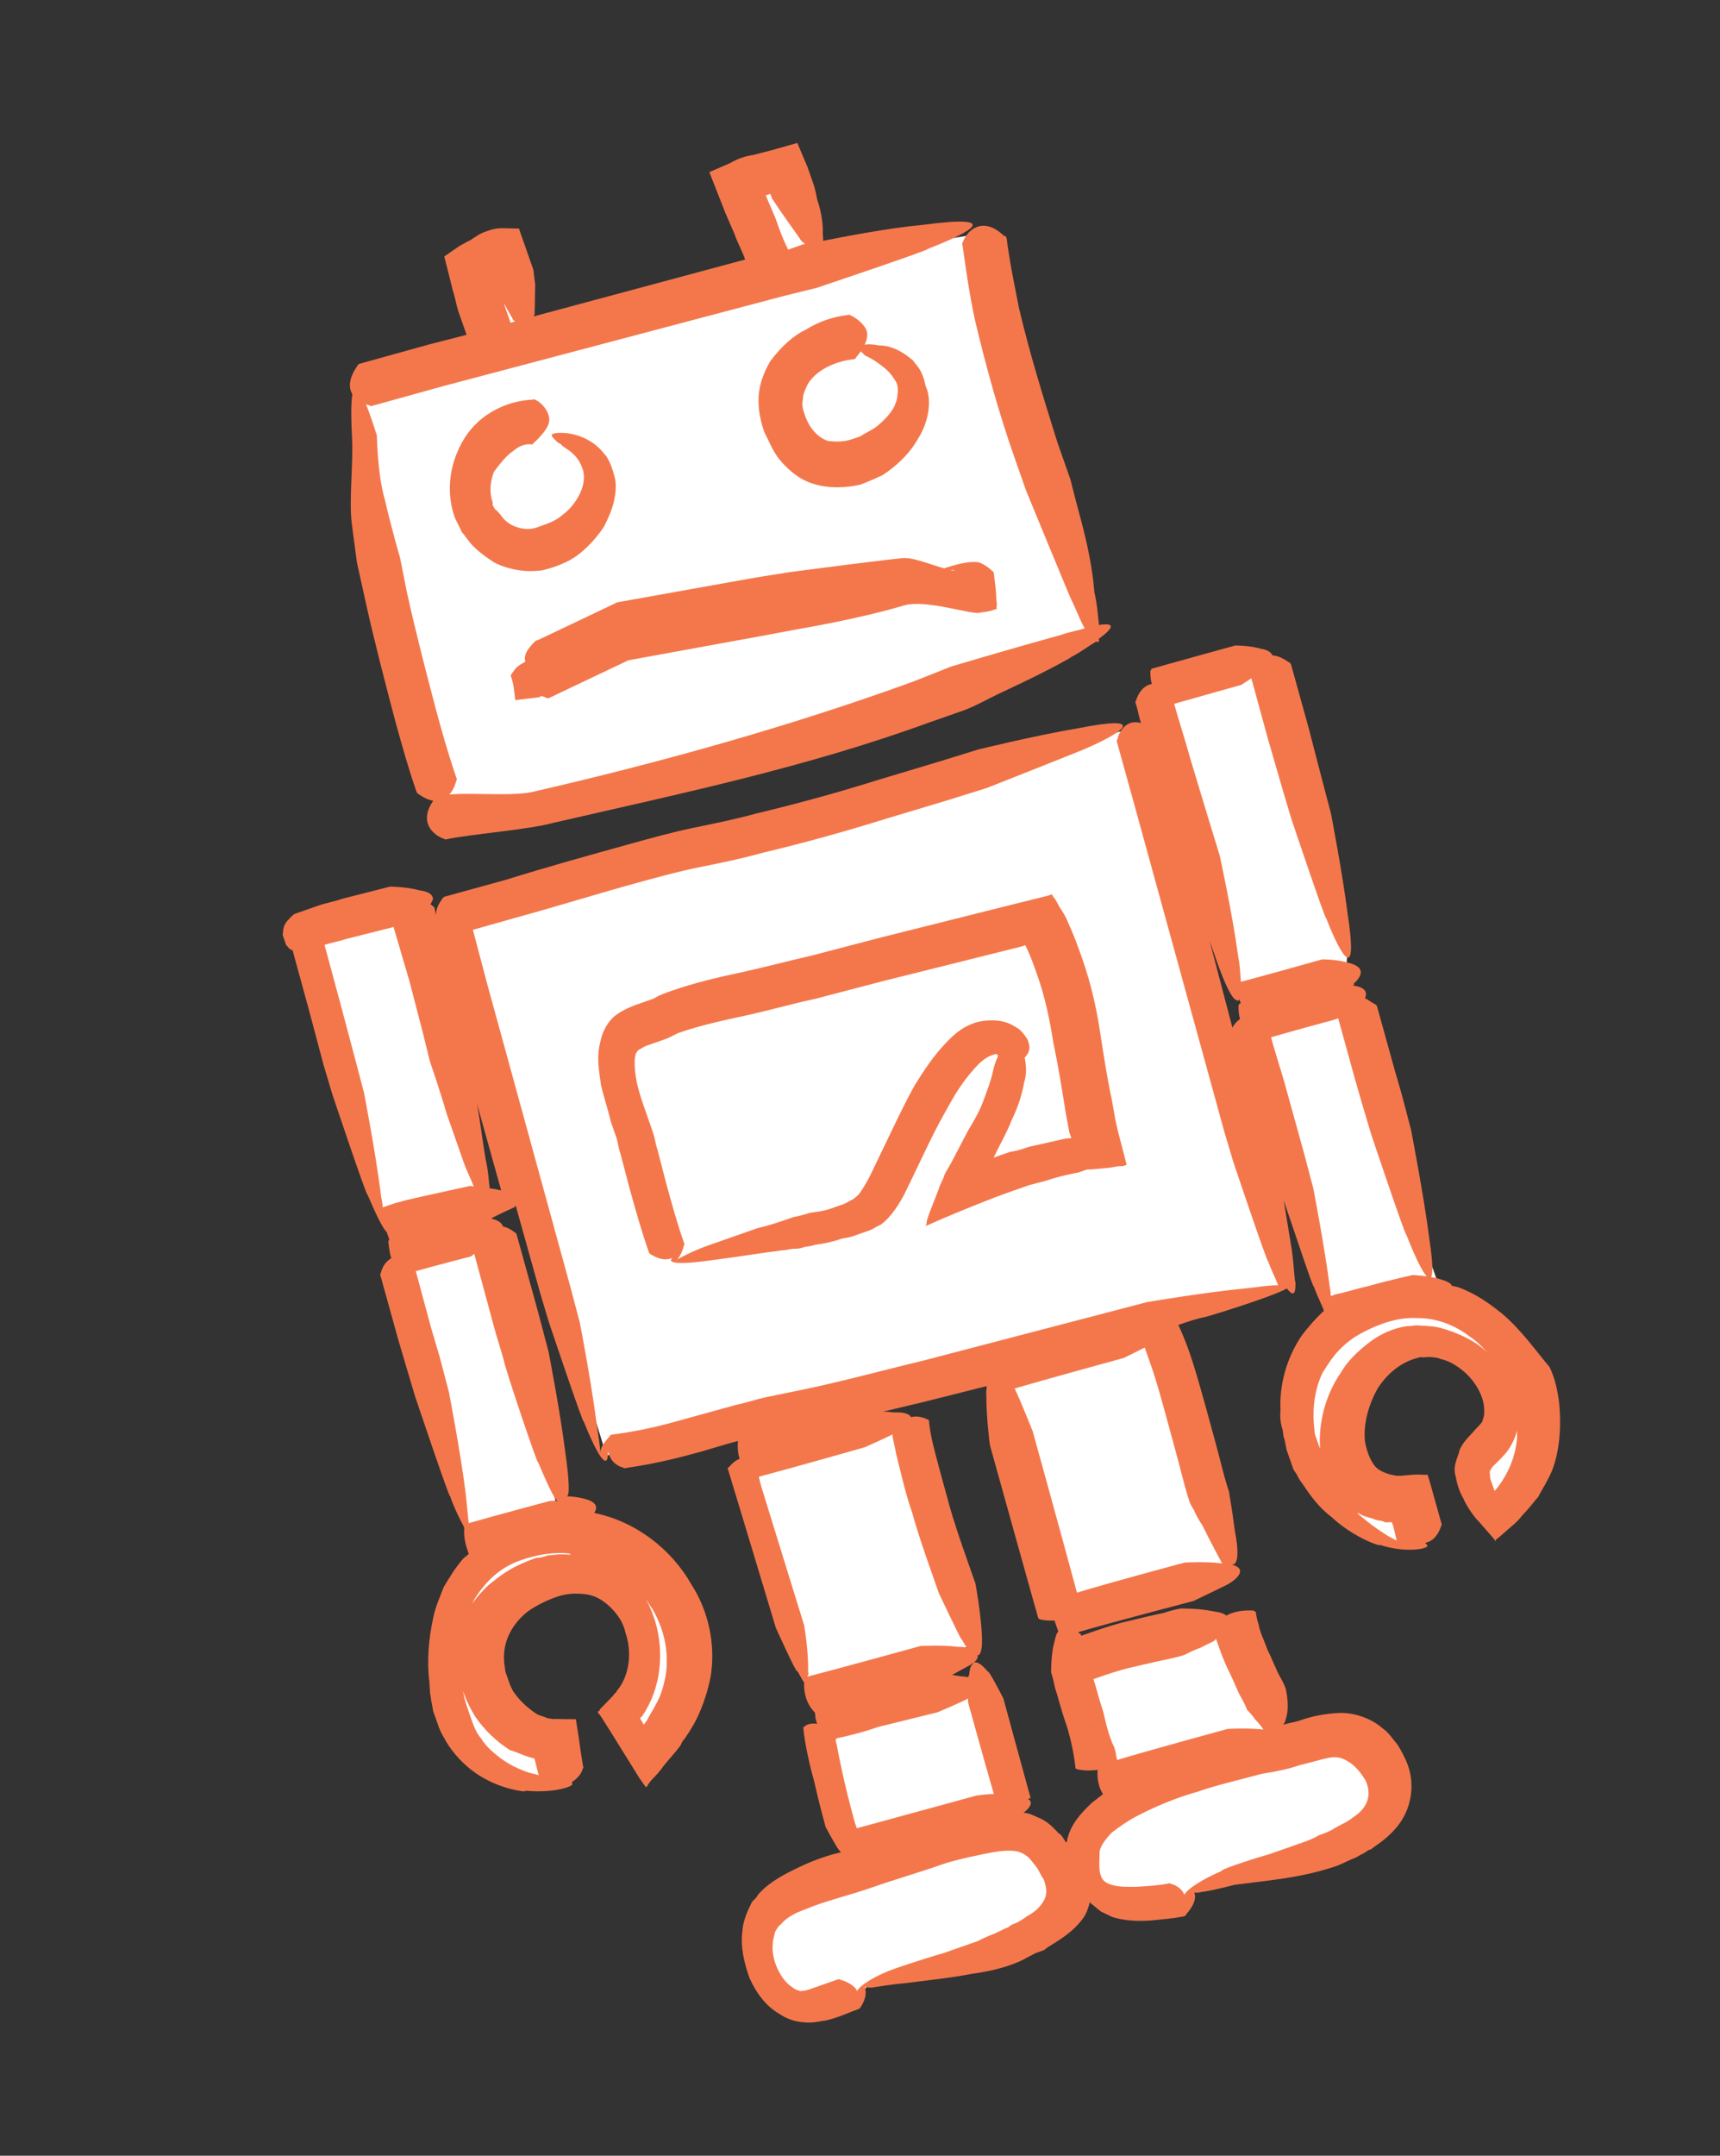 <svg width="95" height="119" viewBox="0 0 95 119" fill="none" xmlns="http://www.w3.org/2000/svg">
<rect x="0" y="0" width="95" height="119" fill="#333333" stroke="none"/>
<path d="M75.691 84.89L74.605 83.245L77.556 83.422L77.438 85.389L75.691 84.89Z" fill="white"/>
<path d="M25.534 96.393L25.169 92.619L28.163 95.366L30.453 96.689L30.255 98.355L27.825 97.716L25.534 96.393Z" fill="white"/>
<path d="M29.076 86.732L26.249 89.426L25.684 87.319L27.41 86.534L30.861 84.963L32.769 86.066L29.076 86.732Z" fill="white"/>
<path d="M37.37 89.995L35.44 87.609L35.886 91.683L34.645 94.275L34.586 95.259L36.032 95.839L37.413 92.565L37.37 89.995Z" fill="white"/>
<path d="M74.416 76.519L73.196 80.396L71.647 78.229L72.787 74.052L78.265 71.616L82.222 73.137L82.566 75.626L80.276 74.304L77.545 73.745L74.416 76.519Z" fill="white"/>
<path d="M83.298 83.174L84.716 77.632L82.41 79.863L81.83 81.309L81.851 82.594L83.298 83.174Z" fill="white"/>
<path d="M73.996 55.418L69.48 56.628L72.266 69.434L73.675 72.283L79.395 70.75L73.996 55.418Z" fill="white"/>
<path d="M55.941 101.235L42.635 105.768L42.216 107.816L42.62 109.322L44.528 110.424L47.098 110.38L48.141 109.456L49.044 109.214L55.447 107.821L58.575 105.046L57.93 102.638L55.941 101.235Z" fill="white"/>
<path d="M74.143 95.713L60.838 100.246L60.419 102.294L60.822 103.799L62.731 104.901L65.3 104.858L66.343 103.933L67.247 103.691L73.649 102.298L76.778 99.524L76.133 97.115L74.143 95.713Z" fill="white"/>
<path d="M26.429 68.164L21.913 69.374L25.301 82.018L26.027 84.728L30.683 82.835L26.429 68.164Z" fill="white"/>
<path d="M49.891 78.656L41.52 79.931L44.043 90.548L44.688 92.956L53.8 90.838L49.891 78.656Z" fill="white"/>
<path d="M53.763 93.107L45.715 95.586L47.329 101.607L48.474 102.268L55.618 100.031L53.763 93.107Z" fill="white"/>
<path d="M59.402 91.272L68.514 89.154L70.127 95.175L69.366 96.347L61.257 98.197L59.402 91.272Z" fill="white"/>
<path d="M63.557 73.058L55.671 76.139L58.193 86.757L58.839 89.165L67.951 87.046L63.557 73.058Z" fill="white"/>
<path d="M68.749 55.314L63.694 38.684L69.846 37.035L74.452 51.987L74.342 53.815L68.749 55.314Z" fill="white"/>
<path d="M21.057 67.493L16.301 51.982L22.454 50.333L26.5 65.435L25.531 66.294L21.057 67.493Z" fill="white"/>
<path d="M33.494 80.347L24.432 51.003L62.316 40.252L71.118 70.865L33.494 80.347Z" fill="white"/>
<path d="M41.26 10.289L43.064 14.511L45.572 13.839L43.142 9.785L41.26 10.289Z" fill="white"/>
<path d="M28.718 13.65L29.267 18.208L26.758 18.88L26.836 14.154L28.718 13.65Z" fill="white"/>
<path d="M19.735 22.779L20.653 21.189L47.622 13.963L54.062 12.909L60.57 34.692L54.635 37.627L34.733 43.632L24.362 45.066L19.735 22.779Z" fill="white"/>
<path d="M25.187 43.144C25.242 43.029 25.242 43.029 25.212 42.944C24.767 41.673 24.406 40.372 24.075 39.156C23.502 36.978 22.958 34.885 22.47 32.677L22.1 30.808C22.1 30.808 21.62 29.168 21.255 27.584C20.805 26.028 20.83 23.811 20.805 24.01C19.998 21.438 19.205 19.718 19.445 24.201C19.521 25.506 19.267 27.614 19.429 28.89C19.591 30.165 19.718 31.072 19.718 31.072L20.207 33.28C20.695 35.488 21.269 37.666 21.842 39.844C22.203 41.145 22.564 42.446 23.009 43.717C23.039 43.801 23.153 43.857 23.153 43.857C24.417 44.746 25.026 43.771 25.187 43.144Z" fill="#F4774C"/>
<path d="M50.954 12.415C49.11 12.585 46.703 13.048 45.458 13.295C45.483 13.096 45.423 12.926 45.449 12.727C45.44 12.159 45.317 11.536 45.139 11.028C45.045 10.489 44.926 10.15 44.926 10.15L44.807 9.811L44.599 9.218L44.039 7.892L42.654 8.283L41.607 8.554C41.154 8.618 40.73 8.767 40.336 9L39.179 9.501L40.066 11.759L40.567 12.916C40.745 13.424 40.978 13.818 41.157 14.327L29.503 17.46C29.474 17.375 29.558 17.346 29.529 17.261C29.55 16.778 29.541 16.21 29.562 15.727C29.498 15.273 29.464 14.905 29.464 14.905C29.286 14.396 29.108 13.888 28.929 13.379L28.662 12.617L27.895 12.6C27.412 12.579 27.157 12.668 26.903 12.757C26.649 12.847 26.48 12.906 26.255 13.08C26.17 13.11 26.03 13.254 25.861 13.313L25.382 13.576L24.539 14.157L25.023 16.081C25.142 16.42 25.206 16.873 25.325 17.212C25.444 17.551 25.592 17.975 25.741 18.399C25.741 18.399 25.741 18.399 25.77 18.483L23.762 18.997L19.859 20.08C19.774 20.11 19.719 20.224 19.719 20.224C18.775 21.602 19.75 22.212 20.377 22.372C20.492 22.427 20.492 22.427 20.576 22.398L24.479 21.315L43.289 16.339L45.128 15.884C45.128 15.884 51.599 13.711 51.23 13.745C53.827 12.74 55.319 11.836 50.954 12.415ZM28.203 17.821C28.173 17.736 28.113 17.567 28.084 17.482C27.995 17.228 27.905 16.974 27.816 16.719C28.079 17.198 28.313 17.592 28.313 17.592C28.342 17.677 28.342 17.677 28.457 17.732L28.203 17.821ZM43.534 13.779C43.241 13.215 43.033 12.622 42.825 12.029L42.295 10.787L42.549 10.698L42.638 10.953C42.638 10.953 43.045 11.571 43.423 12.105C43.8 12.639 44.178 13.172 44.178 13.172C44.207 13.257 44.352 13.397 44.466 13.452L43.534 13.779Z" fill="#F4774C"/>
<path d="M59.672 28.581C59.341 27.365 59.129 26.488 59.129 26.488L58.386 24.369C57.609 21.882 56.862 19.48 56.284 17.018C56.038 15.772 55.762 14.441 55.6 13.166C55.57 13.081 55.541 12.996 55.456 13.026C54.303 11.908 53.434 12.688 53.189 13.345C53.134 13.459 53.134 13.459 53.163 13.544C53.355 14.904 53.546 16.265 53.852 17.68C54.459 20.227 55.151 22.744 56.013 25.201L56.666 27.066C56.666 27.066 57.316 28.646 57.935 30.142C58.555 31.638 59.174 33.133 59.145 33.049C59.467 33.697 59.675 34.29 59.908 34.684C59.569 34.803 59.116 34.867 58.607 35.045C56.09 35.737 52.556 36.786 52.556 36.786L50.467 37.613C43.717 40.074 36.426 42.108 29.379 43.722C28.049 43.998 25.48 43.667 24.15 43.943C24.065 43.973 24.01 44.087 24.01 44.087C23.036 45.381 23.956 46.105 24.498 46.295C24.613 46.35 24.613 46.35 24.698 46.321C26.028 46.044 29.21 45.796 30.511 45.435C37.642 43.792 44.435 42.392 51.354 39.871L53.219 39.218C53.219 39.218 53.642 39.069 54.206 38.777C54.769 38.484 55.502 38.132 56.32 37.75C57.871 37.016 59.307 36.227 59.138 36.286C59.701 35.994 60.15 35.646 60.544 35.413C60.659 35.468 60.743 35.438 60.684 35.269C61.442 34.717 61.692 34.344 60.701 34.501C60.637 34.048 60.628 33.48 60.445 32.688C60.339 31.298 60.003 29.798 59.672 28.581Z" fill="#F4774C"/>
<path d="M28.314 24.92C28.678 24.602 29.017 24.483 29.416 24.533C29.416 24.533 29.471 24.419 29.555 24.389C29.975 23.957 30.394 23.524 30.33 23.071C30.296 22.702 29.949 22.253 29.605 22.088C29.491 22.033 29.491 22.033 29.406 22.063C28.469 22.105 27.537 22.432 26.779 22.984C26.02 23.535 25.521 24.281 25.22 25.052C24.81 26.053 24.688 27.333 25.103 28.519C25.192 28.774 25.396 29.083 25.485 29.337C25.659 29.562 25.833 29.786 26.007 30.011C26.325 30.375 26.842 30.765 27.33 31.07C28.131 31.455 29.042 31.611 29.949 31.483C29.949 31.483 30.572 31.36 31.305 31.008C32.038 30.656 32.822 29.905 33.376 29.045C33.596 28.587 33.817 28.129 33.922 27.616C34.028 27.104 34.049 26.62 33.93 26.281C33.747 25.489 33.4 25.04 33.429 25.125C32.878 24.366 32.107 24.066 31.594 23.96C31.081 23.855 30.712 23.889 30.543 23.948C30.373 24.007 30.517 24.147 30.806 24.427C30.92 24.482 31.035 24.537 31.064 24.622C31.179 24.677 31.323 24.816 31.437 24.872C31.696 25.066 31.984 25.346 32.133 25.77C32.544 26.672 31.825 27.876 31.066 28.427C30.702 28.745 30.278 28.894 30.024 28.983C29.77 29.072 29.6 29.132 29.6 29.132C29.177 29.28 28.664 29.174 28.32 29.009C28.091 28.899 27.833 28.704 27.629 28.395C27.485 28.255 27.455 28.171 27.341 28.116C27.311 28.031 27.167 27.891 27.222 27.777C27.044 27.268 27.035 26.7 27.28 26.043C27.67 25.526 28.005 25.123 28.314 24.92Z" fill="#F4774C"/>
<path d="M50.622 20.145C50.478 20.005 50.448 19.92 50.448 19.92C49.757 19.306 49.1 19.061 48.532 19.069C48.019 18.964 47.65 18.998 47.511 19.142C47.341 19.201 47.485 19.341 47.774 19.621C48.002 19.731 48.231 19.841 48.49 20.036C48.749 20.23 49.122 20.48 49.355 20.874C49.529 21.099 49.588 21.268 49.593 21.552C49.567 21.751 49.572 22.035 49.462 22.264C49.326 22.692 48.907 23.125 48.543 23.443C48.178 23.761 47.755 23.91 47.53 24.083C47.276 24.172 47.106 24.232 47.106 24.232C46.598 24.41 46.115 24.389 45.716 24.338C45.174 24.148 44.712 23.644 44.474 22.966C44.355 22.627 44.266 22.373 44.346 22.059C44.342 21.775 44.452 21.546 44.617 21.203C45.032 20.487 46.074 19.931 47.18 19.829C47.265 19.799 47.32 19.684 47.32 19.684C47.795 19.137 47.985 18.595 47.866 18.256C47.747 17.917 47.345 17.582 47.001 17.417C46.887 17.362 46.887 17.362 46.802 17.392C45.98 17.49 45.217 17.757 44.514 18.194C43.781 18.546 43.137 19.152 42.553 19.928C42.193 20.53 41.947 21.187 41.901 21.87C41.855 22.552 42.008 23.26 42.215 23.853C42.508 24.416 42.716 25.01 43.178 25.514C43.641 26.018 44.187 26.492 44.929 26.708C45.785 26.979 46.722 26.936 47.514 26.753C47.514 26.753 48.023 26.575 48.756 26.223C49.374 25.816 50.188 25.15 50.713 24.205C51.268 23.344 51.504 22.119 51.123 21.302C50.969 20.594 50.796 20.369 50.622 20.145Z" fill="#F4774C"/>
<path d="M55.04 33.632L54.951 33.643C54.692 33.748 54.425 33.78 54.157 33.812C53.818 34 51.146 33.055 49.924 33.423C47.48 34.159 44.087 34.728 44.087 34.728L41.875 35.142L34.706 36.449L30.299 38.544C30.21 38.555 30.112 38.493 30.112 38.493C29.632 38.258 29.832 38.778 29.797 38.488C26.677 38.865 29.441 38.531 28.46 38.65C28.451 38.577 28.451 38.577 28.442 38.505C28.425 38.36 28.407 38.215 28.381 37.998C28.337 37.636 28.204 37.285 28.204 37.285C28.204 37.285 28.509 36.808 28.598 36.797C28.678 36.714 28.848 36.62 29.017 36.526C28.876 36.103 29.278 35.687 29.519 35.438C29.599 35.355 29.599 35.355 29.689 35.344L34.096 33.249L41.71 31.888L43.574 31.589C43.574 31.589 50.341 30.698 49.993 30.814C50.528 30.749 52.344 31.535 52.701 31.492C52.773 31.337 51.338 31.758 51.338 31.758C51.579 31.508 53.612 30.795 54.19 31.092C54.573 31.266 54.885 31.595 54.885 31.595C54.885 31.595 54.946 32.102 54.998 32.536C55.024 32.753 55.04 33.632 55.077 33.187C55.032 33.56 55.04 33.632 55.04 33.632ZM52.622 32.083C52.363 32.187 50.57 31.845 50.222 31.961C47.069 32.154 43.675 32.777 43.675 32.777L35.437 34.929L32.664 36.051L30.272 36.514C30.985 36.428 42.093 31.438 49.755 31.704C50.974 31.746 52.493 31.964 52.769 32.004C52.752 31.86 52.622 32.562 52.604 32.417C52.578 32.2 52.639 32.227 52.622 32.083Z" fill="#F4774C"/>
<path d="M54.836 59.168C54.741 59.625 54.522 60.211 54.303 60.797C54.085 61.383 53.764 61.92 53.443 62.456L52.631 64.014C52.484 64.32 52.31 64.551 52.163 64.857C52.091 65.137 51.917 65.367 51.846 65.647L51.309 67.023L51.189 67.405L51.166 67.583L51.117 67.685L52.073 67.265C53.331 66.739 54.59 66.213 55.874 65.762L56.404 65.577L56.857 65.418L57.79 65.175C58.395 64.964 59.026 64.827 59.582 64.717L59.808 64.638L60.035 64.558L60.288 64.554L61.275 64.463L61.755 64.38L62.008 64.376L62.159 64.323L62.234 64.296C62.234 64.296 62.234 64.296 62.208 64.221L61.966 63.288L61.723 62.354L61.587 61.723L61.42 60.763C61.147 59.501 60.95 58.212 60.753 56.923C60.556 55.635 60.257 54.297 59.78 52.937C59.541 52.256 59.329 51.652 58.989 50.923C58.883 50.62 58.701 50.344 58.52 50.069L58.285 49.642L58.13 49.441L58.104 49.366C58.104 49.366 58.104 49.366 58.028 49.392L57.877 49.445L56.237 49.851L48.592 51.767L44.783 52.763C43.445 53.062 42.285 53.384 41.023 53.657C39.761 53.929 38.423 54.229 37.062 54.706C36.76 54.811 36.382 54.944 36.106 55.125C35.88 55.205 35.577 55.311 35.275 55.417C34.973 55.523 34.519 55.682 34.043 56.018C33.567 56.355 33.273 56.967 33.178 57.425C32.914 58.366 33.104 59.148 33.191 59.882C33.354 60.588 33.592 61.268 33.729 61.899L34.047 62.806C34.126 63.033 34.157 63.362 34.263 63.664L34.774 65.607C35.096 66.767 35.444 68.002 35.841 69.136C35.868 69.212 35.97 69.261 35.97 69.261C36.507 69.582 36.836 69.551 37.138 69.445C36.813 69.729 37.448 69.846 39.545 69.535C40.683 69.391 42.047 69.167 43.185 69.023C43.438 69.019 43.74 68.913 43.918 68.936C44.171 68.931 44.322 68.879 44.473 68.826C44.802 68.795 45.029 68.716 45.029 68.716C45.433 68.659 45.913 68.575 46.367 68.416C46.593 68.337 46.847 68.333 47.073 68.254C47.376 68.148 47.678 68.042 48.056 67.909C48.207 67.856 48.407 67.701 48.558 67.648C48.709 67.595 48.959 67.338 49.084 67.209C49.631 66.593 49.926 65.981 50.171 65.47L50.466 64.858C50.564 64.654 50.613 64.552 50.76 64.246L51.349 63.021C51.742 62.204 52.161 61.463 52.58 60.722C52.999 59.981 53.52 59.289 54.019 58.775C54.268 58.518 54.544 58.336 54.771 58.257C54.846 58.23 54.922 58.204 54.922 58.204C54.922 58.204 54.922 58.204 54.998 58.177L55.1 58.226C55.1 58.226 55.1 58.227 55.126 58.302C54.93 58.71 54.907 58.888 54.836 59.168ZM56.758 57.39C56.577 57.114 56.395 56.839 56.089 56.691C55.756 56.469 55.375 56.348 54.944 56.329C54.513 56.31 54.108 56.367 53.806 56.473C53.126 56.712 52.676 57.124 52.303 57.51C51.555 58.281 51.06 59.049 50.516 59.918C50.048 60.761 49.655 61.578 49.263 62.394L48.673 63.619C48.624 63.721 48.477 64.028 48.379 64.232L48.084 64.844C47.888 65.252 47.616 65.687 47.443 65.918C47.318 66.046 47.318 66.046 47.118 66.201C46.967 66.254 46.766 66.409 46.615 66.462C46.539 66.489 46.388 66.542 46.313 66.568L46.237 66.595L46.086 66.648L45.859 66.727C45.481 66.86 45.153 66.89 44.748 66.947C44.748 66.947 44.37 67.079 43.815 67.189C43.21 67.401 42.53 67.64 41.823 67.803C40.463 68.28 39.027 68.783 39.178 68.73C38.422 68.995 37.844 69.282 37.417 69.517C37.591 69.286 37.689 69.082 37.761 68.802C37.81 68.7 37.81 68.7 37.784 68.625C37.413 67.567 37.091 66.407 36.795 65.322L36.311 63.455C36.205 63.153 36.175 62.824 36.042 62.446L35.698 61.464C35.486 60.859 35.274 60.255 35.164 59.699C35.054 59.144 35.02 58.562 35.091 58.282C35.114 58.104 35.189 58.078 35.239 57.976C35.314 57.949 35.514 57.794 35.741 57.715C36.043 57.609 36.346 57.503 36.724 57.37C37.026 57.264 37.302 57.083 37.528 57.003C38.662 56.606 39.924 56.333 41.186 56.06C42.449 55.788 43.835 55.386 45.022 55.14L48.831 54.144L56.401 52.254L56.627 52.175C56.888 52.677 57.1 53.282 57.312 53.886C57.71 55.02 57.982 56.282 58.18 57.571C58.452 58.833 58.65 60.122 58.873 61.486L59.066 62.522L59.172 62.824L58.844 62.854C58.137 63.017 57.506 63.154 56.799 63.316C56.497 63.422 56.195 63.529 55.79 63.585L54.883 63.903L54.981 63.699C55.276 63.087 55.597 62.55 55.865 61.862C56.159 61.249 56.427 60.562 56.567 59.749C56.688 59.367 56.706 58.936 56.596 58.381C56.97 57.995 56.864 57.693 56.758 57.39Z" fill="#F4774C"/>
<path d="M82.927 72.487C82.337 72.015 81.774 71.618 81.161 71.324C80.855 71.177 80.549 71.029 80.194 70.984C80.141 70.833 79.937 70.735 79.555 70.614C78.893 70.422 78.032 70.385 78.032 70.385C78.032 70.385 76.769 70.657 75.534 71.006C74.903 71.142 74.298 71.354 73.818 71.437C73.742 71.464 73.591 71.517 73.516 71.543C73.463 71.392 73.512 71.29 73.459 71.139C73.17 68.864 72.538 65.606 72.538 65.606L72.026 63.664L71.061 60.183C70.792 59.175 70.448 58.192 70.205 57.259C71.592 56.857 73.686 56.293 73.686 56.293C73.686 56.293 73.761 56.267 73.912 56.214L74.852 59.618L75.253 61.005L75.734 62.619C75.734 62.619 77.671 68.389 77.668 68.136C78.538 70.377 79.524 72.159 78.933 68.293C78.644 66.018 77.933 62.357 77.933 62.357L77.422 60.415L77.021 59.028L76.055 55.547C76.029 55.472 75.927 55.423 75.927 55.423C75.722 55.325 75.594 55.2 75.39 55.102C75.537 54.795 75.431 54.493 74.72 54.403C74.796 54.376 74.796 54.376 74.769 54.301C75.219 53.889 75.464 53.378 74.448 53.141C73.786 52.948 73.026 52.96 73.026 52.96C73.026 52.96 69.319 54.005 68.537 54.194C68.507 53.865 68.499 53.359 68.389 52.803C68.074 50.453 67.366 47.222 67.366 47.222L66.779 45.306L65.711 41.776C65.442 40.767 65.125 39.861 64.856 38.852C66.167 38.477 68.563 37.806 68.563 37.806C68.563 37.806 68.839 37.625 69.115 37.444L70.027 40.773L70.83 43.546L71.31 45.16C71.31 45.16 73.248 50.93 73.245 50.677C74.115 52.918 75.023 54.297 74.431 50.431C74.143 48.156 73.51 44.898 73.51 44.898L72.999 42.956L72.272 40.156L71.306 36.675C71.28 36.599 71.178 36.55 71.178 36.55C70.845 36.328 70.539 36.18 70.285 36.184C70.233 36.033 70.002 35.859 69.647 35.814C68.985 35.622 68.225 35.633 68.225 35.633C68.225 35.633 63.66 36.894 63.585 36.921C63.585 36.921 63.611 36.996 63.536 37.023C63.54 37.276 63.544 37.529 63.623 37.756C63.143 37.84 62.871 38.274 62.751 38.656C62.701 38.758 62.701 38.758 62.728 38.834C62.86 39.212 62.891 39.54 63.023 39.918C62.26 39.677 61.814 40.342 61.72 40.8C61.671 40.902 61.671 40.902 61.697 40.977L62.663 44.458L67.627 62.491L68.107 64.104C68.107 64.104 70.045 69.874 70.041 69.621C70.227 70.15 70.461 70.577 70.594 70.955C70.163 70.936 69.683 71.02 68.95 71.107C66.648 71.32 63.364 71.877 63.364 71.877L51.003 75.107C48.732 75.649 46.412 76.293 44.114 76.758L42.372 77.115C41.741 77.251 41.212 77.436 40.581 77.573C39.421 77.895 38.261 78.216 37.176 78.512C36.016 78.834 34.905 79.053 33.767 79.198C33.692 79.224 33.643 79.326 33.643 79.326C33.269 79.712 33.121 80.018 33.152 80.347C33.17 79.916 33.061 79.361 32.947 78.552C32.658 76.277 32.026 73.019 32.026 73.019L31.514 71.077L26.899 54.279L26.119 51.328L28.59 50.631C30.835 50.014 33.053 49.321 35.298 48.704C36.382 48.409 37.542 48.087 38.654 47.867C39.764 47.648 40.951 47.401 42.111 47.079C44.383 46.538 46.703 45.894 48.921 45.201L52.299 44.187L54.517 43.494C54.517 43.494 60.182 41.254 59.879 41.36C62.094 40.414 63.446 39.431 59.558 40.2C57.233 40.59 54.029 41.374 54.029 41.374L51.962 42.014L48.584 43.028C46.29 43.748 44.045 44.365 41.774 44.906C40.614 45.228 39.503 45.448 38.316 45.694C37.129 45.941 35.969 46.262 34.809 46.584C32.489 47.228 30.169 47.871 27.95 48.564L24.546 49.503C24.47 49.53 24.421 49.632 24.421 49.632C24.073 50.093 24.028 50.448 24.134 50.751L23.998 50.12C23.971 50.044 23.869 49.995 23.869 49.995C23.869 49.995 23.843 49.919 23.767 49.946C23.816 49.844 23.865 49.742 23.915 49.64C23.911 49.386 23.68 49.213 23.147 49.145C22.485 48.953 21.548 48.942 21.548 48.942C20.69 49.157 19.757 49.4 18.899 49.616C18.446 49.775 18.041 49.832 17.588 49.991C17.361 50.07 17.134 50.15 16.908 50.229C16.756 50.282 16.681 50.309 16.53 50.361C16.454 50.388 16.379 50.414 16.303 50.441C16.227 50.468 16.227 50.467 16.103 50.596C16.027 50.623 15.978 50.725 15.978 50.725C15.778 50.88 15.631 51.186 15.635 51.439L15.612 51.617L15.665 51.768C15.691 51.843 15.718 51.919 15.745 51.995C15.771 52.07 15.771 52.07 15.797 52.146C15.824 52.221 15.926 52.27 15.953 52.346C16.055 52.395 16.081 52.471 16.157 52.444L17.069 55.773L17.876 58.8L18.357 60.414C18.357 60.414 20.294 66.184 20.291 65.931C20.737 66.963 21.104 67.767 21.361 68.017C21.414 68.168 21.441 68.243 21.494 68.395C21.494 68.395 21.52 68.47 21.445 68.497C21.475 68.825 21.532 69.23 21.611 69.457C21.26 69.665 21.113 69.971 21.041 70.251C20.992 70.353 20.992 70.353 21.018 70.428L21.984 73.909L22.438 75.447L22.919 77.06C22.919 77.06 24.857 82.83 24.853 82.577C25.092 83.257 25.379 83.835 25.614 84.262L25.64 84.338C25.599 84.947 25.758 85.4 25.89 85.778C25.766 85.906 25.69 85.933 25.566 86.061C25.142 86.549 24.821 87.086 24.5 87.623C24.282 88.209 24.036 88.719 23.919 89.354C23.659 90.549 23.576 91.766 23.721 92.903L23.755 93.485C23.808 93.636 23.785 93.814 23.838 93.965L23.922 94.445L24.081 94.899C24.081 94.899 24.107 94.974 24.187 95.201C24.24 95.352 24.346 95.654 24.527 95.93C24.815 96.508 25.409 97.234 26.1 97.755C26.792 98.276 27.582 98.593 28.142 98.737C28.701 98.88 29.057 98.925 29.03 98.849C30.349 98.981 31.358 98.712 31.558 98.557C31.634 98.531 31.608 98.455 31.581 98.379C31.857 98.198 32.106 97.941 32.178 97.661C32.227 97.559 32.227 97.559 32.2 97.484L32.06 96.599L32.003 96.195L31.946 95.79L31.806 94.906L30.869 94.895C30.691 94.873 30.54 94.926 30.438 94.876L30.26 94.854C30.056 94.756 29.878 94.733 29.674 94.635C29.239 94.363 28.752 93.94 28.415 93.464C28.26 93.264 28.154 92.962 28.075 92.735L27.916 92.281L27.859 91.877C27.715 90.739 28.205 89.719 29.131 88.97C29.607 88.633 30.185 88.346 30.714 88.16C31.319 87.948 31.825 87.941 32.358 88.008C32.891 88.076 33.326 88.348 33.712 88.722C34.097 89.096 34.434 89.572 34.544 90.127C34.915 91.186 34.783 92.505 34.062 93.352L34.012 93.454L33.937 93.48L33.888 93.582L33.514 93.968L33.14 94.354L33.091 94.456L33.015 94.482L33.042 94.558L33.197 94.758C33.378 95.034 33.586 95.385 33.768 95.661L34.157 96.288C34.547 96.915 34.937 97.543 35.326 98.17L35.663 98.646L35.739 98.619L35.788 98.517L35.961 98.287C36.211 98.029 36.46 97.772 36.683 97.44L37.404 96.593C37.453 96.491 37.529 96.464 37.578 96.362L37.676 96.158L37.85 95.927C38.073 95.595 38.295 95.262 38.492 94.854C38.835 94.139 39.126 93.273 39.265 92.461C39.518 90.76 39.135 88.942 38.201 87.487C37.081 85.504 35.108 83.989 32.821 83.518C33.044 83.185 32.938 82.883 32.2 82.717C31.921 82.645 31.566 82.6 31.312 82.604C31.463 82.551 31.452 81.791 31.224 80.174C30.936 77.899 30.303 74.641 30.303 74.641L29.792 72.699L29.496 71.614L28.531 68.134C28.504 68.058 28.402 68.009 28.402 68.009C28.172 67.836 27.968 67.737 27.79 67.715C27.737 67.564 27.582 67.364 27.125 67.269C27.476 67.061 28.356 66.668 28.356 66.668C28.432 66.641 28.432 66.641 28.481 66.539L29.821 71.331L30.302 72.944C30.302 72.944 32.24 78.715 32.236 78.461C32.921 80.173 33.598 81.379 33.579 80.112C33.605 80.188 33.632 80.263 33.658 80.339C33.791 80.717 34.123 80.94 34.403 81.011C34.505 81.061 34.505 81.061 34.581 81.034C35.794 80.863 37.056 80.591 38.216 80.269C39.074 80.053 39.905 79.761 40.763 79.546C40.718 79.901 40.775 80.305 40.854 80.532C40.552 80.638 40.378 80.869 40.254 80.997C40.178 81.024 40.178 81.024 40.205 81.099C40.258 81.251 42.847 89.847 42.847 89.847C42.847 89.847 44.001 92.413 44.024 92.235C44.179 92.436 44.285 92.738 44.413 92.863C44.376 93.724 44.739 94.276 44.996 94.525L45.023 94.601C45.026 94.854 45.08 95.005 45.133 95.156C44.777 95.111 44.55 95.191 44.426 95.319C44.35 95.346 44.35 95.346 44.377 95.421C44.381 95.675 44.578 96.963 44.953 98.275C45.252 99.612 45.6 100.848 45.6 100.848C45.6 100.848 46.357 102.28 46.406 102.178C46.406 102.178 46.406 102.178 46.432 102.254C45.726 102.416 44.97 102.681 44.241 103.022C43.587 103.336 42.858 103.676 42.208 104.244C42.083 104.372 41.883 104.527 41.785 104.731L41.536 104.989L41.388 105.295C41.192 105.703 41.022 106.187 41.004 106.618C40.891 107.506 41.106 108.364 41.398 109.195C41.765 110 42.283 110.752 43.126 111.22C43.459 111.443 43.943 111.613 44.373 111.631C44.906 111.699 45.284 111.567 45.613 111.536C46.32 111.373 46.898 111.086 47.427 110.9C47.502 110.874 47.552 110.772 47.552 110.772C47.824 110.337 47.869 109.982 47.763 109.68C47.865 109.729 47.94 109.702 48.118 109.725C48.522 109.668 49.078 109.558 50.064 109.467C51.202 109.323 52.593 109.174 53.704 108.955C54.841 108.81 55.672 108.519 55.672 108.519C56.05 108.387 56.353 108.281 56.704 108.073L57.207 107.812L57.509 107.706L57.66 107.653L57.86 107.498C58.487 107.108 59.266 106.665 59.836 105.871C60.01 105.641 60.131 105.259 60.202 104.979L60.229 105.055C60.459 105.229 60.588 105.353 60.819 105.527C61.023 105.625 61.227 105.723 61.431 105.821C62.195 106.063 62.954 106.051 63.536 106.017C64.194 105.956 64.852 105.895 65.407 105.785C65.483 105.759 65.532 105.657 65.532 105.657C65.955 105.169 66.076 104.787 65.969 104.485C66.045 104.458 66.147 104.508 66.298 104.455C66.703 104.398 67.258 104.288 68.192 104.045C69.329 103.901 70.72 103.753 71.831 103.533C72.942 103.314 73.773 103.022 73.773 103.022C74.151 102.89 74.503 102.682 74.805 102.576C74.956 102.523 75.156 102.368 75.307 102.315L75.583 102.133C75.659 102.107 75.659 102.107 75.734 102.08L75.935 101.925C76.486 101.562 77.212 100.968 77.604 100.152C77.997 99.335 78.083 98.371 77.766 97.464C77.606 97.011 77.398 96.66 77.19 96.308C76.907 95.983 76.699 95.632 76.366 95.409C75.75 94.861 74.782 94.522 73.947 94.56C73.112 94.598 72.405 94.761 71.8 94.973C71.498 95.079 71.169 95.109 70.867 95.215C70.992 95.087 71.014 94.909 71.086 94.629C71.203 93.994 71.013 93.212 71.013 93.212C71.013 93.212 70.907 92.91 70.699 92.558C70.491 92.207 70.279 91.603 70.018 91.1C69.833 90.571 69.572 90.068 69.515 89.664C69.382 89.286 69.378 89.033 69.352 88.957C69.352 88.957 69.276 88.984 69.25 88.908C68.641 88.867 68.086 88.977 67.734 89.185C67.606 89.06 67.326 88.989 66.971 88.943C66.234 88.778 65.221 88.793 65.221 88.793C65.221 88.793 64.817 88.85 64.287 89.035C63.732 89.145 62.95 89.335 62.167 89.524C61.385 89.713 60.554 90.005 59.949 90.217C59.874 90.243 59.798 90.27 59.722 90.296C59.696 90.221 59.669 90.145 59.594 90.172L59.567 90.096C61.181 89.615 65.924 88.377 65.924 88.377C65.924 88.377 67.885 87.435 67.809 87.461C68.588 87.019 68.958 86.38 67.487 86.301C66.599 86.188 65.435 86.257 65.435 86.257C65.435 86.257 61.399 87.332 59.483 87.919C58.946 85.901 57.041 79.016 57.041 79.016C57.041 79.016 56.33 77.229 56.042 76.65C57.656 76.17 62.069 74.962 62.069 74.962C62.069 74.962 62.723 74.648 63.226 74.387C63.305 74.614 63.438 74.991 63.597 75.445C63.888 76.276 64.183 77.361 64.479 78.445C64.774 79.53 65.096 80.69 65.312 81.548C65.528 82.406 65.713 82.935 65.713 82.935C65.713 82.935 65.766 83.086 65.948 83.362C66.027 83.588 66.235 83.94 66.417 84.216C66.731 84.869 67.498 86.302 67.498 86.302C67.835 86.778 67.939 86.416 68.09 86.363C68.343 86.359 68.417 85.806 68.276 84.921C68.167 84.366 68.106 83.708 68.022 83.228C67.939 82.748 67.882 82.344 67.882 82.344C67.882 82.344 67.697 81.815 67.481 80.957C67.265 80.099 66.97 79.015 66.648 77.855C66.326 76.695 66.004 75.534 65.686 74.627C65.368 73.721 65.081 73.142 65.081 73.142C65.534 72.983 66.063 72.798 66.619 72.688C68.006 72.287 69.366 71.81 69.29 71.836C70.046 71.572 70.651 71.359 71.078 71.125C71.388 71.525 71.566 71.548 71.554 70.788L71.527 70.713C71.47 70.308 71.463 69.802 71.349 68.993C71.209 68.109 71.042 67.149 70.901 66.265C71.431 67.776 72.548 71.204 72.571 71.026C72.756 71.555 72.991 71.982 73.123 72.36C72.674 72.772 72.25 73.26 71.903 73.721C71.061 74.95 70.653 76.45 70.726 77.868C70.681 78.223 70.738 78.627 70.844 78.93L70.9 79.334C70.927 79.41 70.927 79.41 70.953 79.485L71.063 80.041L71.249 80.57L71.434 81.099C71.434 81.099 71.461 81.174 71.616 81.375C71.669 81.526 71.85 81.802 72.005 82.002C72.368 82.553 72.86 83.23 73.552 83.751C74.811 84.922 76.338 85.405 76.21 85.28C77.457 85.692 78.595 85.547 78.795 85.392C78.871 85.366 78.844 85.29 78.716 85.166C79.195 85.082 79.467 84.647 79.588 84.266C79.637 84.164 79.637 84.164 79.611 84.088L78.941 81.692L78.861 81.465L78.835 81.39L78.759 81.416L78.328 81.398C78.075 81.402 77.746 81.432 77.417 81.462L77.164 81.466C77.088 81.493 77.062 81.417 76.986 81.444C76.884 81.395 76.809 81.421 76.707 81.372C76.325 81.251 76.019 81.104 75.811 80.753C75.603 80.401 75.47 80.023 75.387 79.543C75.296 78.557 75.609 77.514 76.077 76.671C76.621 75.801 77.422 75.181 78.279 74.965C78.355 74.939 78.506 74.886 78.608 74.935C78.684 74.908 78.862 74.931 78.937 74.904C79.115 74.927 79.368 74.923 79.572 75.021C80.029 75.115 80.464 75.387 80.823 75.686C81.542 76.282 82.037 77.212 81.974 77.998C81.978 78.251 81.902 78.278 81.879 78.456C81.83 78.558 81.706 78.686 81.456 78.943C81.282 79.174 80.882 79.484 80.637 79.994C80.565 80.274 80.467 80.478 80.395 80.758C80.323 81.038 80.327 81.291 80.407 81.518C80.49 81.998 80.623 82.375 80.831 82.727C80.91 82.954 81.326 83.656 81.712 84.03L82.279 84.68L82.563 85.005L82.589 85.081L82.638 84.978L82.839 84.823L83.489 84.256C83.689 84.101 83.938 83.844 84.112 83.613C84.61 83.099 84.709 82.895 84.958 82.638C85.105 82.332 85.328 81.999 85.475 81.693C85.845 81.054 86.011 80.317 86.102 79.606C86.192 78.895 86.18 78.136 86.119 77.478C86.032 76.745 85.869 76.038 85.582 75.46C84.859 74.61 84.005 73.382 82.927 72.487ZM36.18 89.469C36.047 89.091 35.888 88.638 35.68 88.286C35.836 88.487 35.888 88.638 36.044 88.838C36.694 89.968 36.94 91.154 36.782 92.398C36.665 93.033 36.522 93.592 36.201 94.129C36.054 94.435 35.88 94.666 35.733 94.972L35.559 95.203L35.351 94.851L35.476 94.723C36.541 93.161 36.687 91.158 36.18 89.469ZM29.229 96.997L29.509 97.069L29.536 97.145L29.752 98.002C29.547 97.904 29.294 97.908 29.09 97.81C28.606 97.64 28.096 97.395 27.634 97.047C27.173 96.7 26.788 96.326 26.579 95.975C26.296 95.65 26.163 95.272 26.057 94.969C25.951 94.667 25.898 94.516 25.898 94.516C25.766 94.138 25.634 93.76 25.577 93.356L25.63 93.507C25.789 93.96 26.023 94.387 26.231 94.739C26.749 95.491 27.392 96.114 28.16 96.609C28.439 96.68 28.848 96.877 29.229 96.997ZM31.59 85.817C31.337 85.82 31.159 85.798 30.906 85.802L30.248 85.863C30.021 85.942 29.87 85.995 29.617 85.999C28.786 86.29 28.056 86.631 27.331 87.225C26.855 87.561 26.432 88.049 26.084 88.51C26.232 88.204 26.405 87.973 26.579 87.743C27.1 87.051 27.826 86.457 28.733 86.139C29.64 85.821 30.599 85.654 31.488 85.767C31.514 85.843 31.59 85.817 31.59 85.817ZM29.713 80.704C30.186 81.811 30.606 82.767 30.81 82.865C30.454 82.82 30.303 82.873 30.303 82.873C30.303 82.873 27.201 83.706 25.89 84.081C25.833 83.677 25.798 83.094 25.711 82.361C25.423 80.086 24.79 76.829 24.79 76.829L24.279 74.886L23.824 73.348L22.965 70.17C24.201 69.822 25.992 69.364 25.992 69.364C25.992 69.364 26.067 69.337 26.192 69.209L27.052 72.387L27.347 73.471L27.828 75.085C27.779 75.187 29.716 80.957 29.713 80.704ZM22.617 54.168L23.344 56.968L23.749 58.608C23.749 58.608 24.252 60.044 24.68 61.507C25.183 62.943 25.66 64.303 25.607 64.152C25.793 64.681 26.027 65.108 26.16 65.486C26.084 65.512 25.982 65.463 25.982 65.463C25.982 65.463 24.72 65.736 23.382 66.035C22.751 66.172 22.044 66.335 21.591 66.493C21.44 66.546 21.289 66.599 21.138 66.652C21.134 66.399 21.054 66.172 21.024 65.844C20.735 63.569 20.103 60.311 20.103 60.311L19.591 58.369L18.785 55.342L17.925 52.163C18.303 52.031 18.708 51.974 19.085 51.842C19.943 51.626 20.801 51.41 21.659 51.194C21.659 51.194 21.659 51.194 21.735 51.168L22.617 54.168ZM27.683 65.716C27.403 65.644 27.226 65.621 27.048 65.599C26.991 65.194 26.983 64.688 26.82 63.981C26.654 63.021 26.536 61.959 26.343 60.924L27.683 65.716ZM44.632 92.277C44.666 91.162 44.415 89.722 44.415 89.722C44.415 89.722 42.549 83.672 41.883 81.529C43.901 80.992 47.759 79.894 47.759 79.894C47.759 79.894 48.715 79.474 49.293 79.186C49.297 79.439 49.43 79.817 49.486 80.222C49.729 81.155 49.975 82.342 50.373 83.475C50.694 84.635 51.092 85.769 51.383 86.6C51.675 87.432 51.86 87.961 51.86 87.961C51.86 87.961 52.174 88.614 52.488 89.268C52.802 89.922 53.09 90.5 53.063 90.424C53.218 90.625 53.298 90.851 53.426 90.976C53.324 90.927 53.147 90.904 52.893 90.908C52.005 90.795 50.841 90.864 50.841 90.864C50.841 90.864 46.276 92.125 44.485 92.583C44.636 92.53 44.685 92.428 44.632 92.277ZM47.218 100.62C47.218 100.62 46.869 99.385 46.57 98.047C46.434 97.416 46.297 96.785 46.214 96.305C46.161 96.154 46.135 96.078 46.184 95.976L46.259 95.95C46.89 95.813 47.672 95.624 48.504 95.332C50.144 94.927 51.784 94.522 51.784 94.522C51.784 94.522 53.042 93.996 53.469 93.761C53.447 93.939 53.5 94.09 53.5 94.09C53.5 94.09 54.465 97.571 54.893 99.033C54.386 99.041 53.907 99.124 53.907 99.124C53.907 99.124 49.417 100.359 47.324 100.923C47.271 100.772 47.218 100.62 47.218 100.62ZM57.693 104.841C57.545 105.147 57.247 105.506 56.745 105.767C56.544 105.922 56.193 106.13 56.117 106.157C55.966 106.21 55.815 106.263 55.69 106.391C55.388 106.497 55.112 106.679 54.81 106.785C54.81 106.785 54.508 106.891 54.005 107.152C53.476 107.337 52.796 107.576 52.116 107.814C50.729 108.215 49.293 108.719 49.444 108.666C48.31 109.063 47.483 109.608 47.336 109.914L47.309 109.839C47.128 109.563 46.719 109.366 46.44 109.295C46.338 109.246 46.338 109.246 46.262 109.272C45.657 109.484 45.128 109.669 44.675 109.828C44.448 109.908 44.195 109.912 44.195 109.912C44.093 109.863 43.915 109.84 43.787 109.716C43.148 109.345 42.573 108.189 42.686 107.301C42.682 107.048 42.78 106.844 42.803 106.666C42.852 106.564 42.95 106.36 43.15 106.205C43.448 105.846 43.951 105.584 44.48 105.399C45.587 104.926 46.849 104.653 48.21 104.176C49.495 103.726 50.73 103.378 52.015 102.927C52.62 102.715 53.251 102.579 53.882 102.443C54.513 102.306 55.144 102.17 55.65 102.162C56.157 102.154 56.437 102.226 56.796 102.524C56.924 102.649 57.079 102.849 57.234 103.049C57.389 103.25 57.495 103.552 57.651 103.752C57.809 104.206 57.84 104.534 57.693 104.841ZM53.525 92.469L53.476 92.571C53.401 92.597 53.299 92.548 53.299 92.548C53.045 92.552 52.766 92.481 52.588 92.458C53.015 92.223 53.442 91.989 53.442 91.989C53.593 91.936 53.642 91.834 53.793 91.781C53.593 91.936 53.571 92.114 53.525 92.469ZM71.813 97.43C72.444 97.293 72.973 97.108 73.453 97.024C73.933 96.941 74.239 97.088 74.572 97.311C74.904 97.534 75.215 97.934 75.423 98.286C75.763 99.015 75.597 99.752 74.77 100.297C74.57 100.452 74.294 100.633 74.142 100.686L73.716 100.921C73.44 101.102 73.138 101.208 72.835 101.314C72.835 101.314 72.559 101.496 72.03 101.681C71.501 101.867 70.821 102.105 70.141 102.344C68.754 102.745 67.318 103.248 67.496 103.271C66.389 103.744 65.561 104.289 65.414 104.595C65.308 104.293 64.975 104.07 64.696 103.998C64.594 103.949 64.594 103.949 64.518 103.976C63.962 104.085 63.38 104.12 62.798 104.154C62.292 104.162 61.785 104.17 61.404 104.049C61.022 103.928 60.893 103.803 60.787 103.501C60.681 103.199 60.723 102.59 60.741 102.159C60.813 101.88 61.036 101.547 61.41 101.161C61.81 100.851 62.286 100.515 62.789 100.254C63.794 99.731 64.901 99.258 66.137 98.91C67.27 98.513 68.533 98.24 69.693 97.918C70.577 97.778 71.208 97.642 71.813 97.43ZM60.926 94.457C60.688 93.777 60.552 93.146 60.393 92.692C60.468 92.666 60.468 92.666 60.544 92.639C61.073 92.454 61.753 92.215 62.46 92.052C63.166 91.889 63.949 91.7 64.504 91.59C65.06 91.48 65.438 91.348 65.438 91.348C65.438 91.348 65.865 91.113 66.318 90.954C66.745 90.72 67.198 90.561 67.096 90.512L67.172 90.485C67.198 90.561 67.225 90.636 67.251 90.712C67.41 91.165 67.622 91.77 67.883 92.273C68.171 92.851 68.356 93.38 68.564 93.731C68.772 94.082 68.878 94.385 68.878 94.385C68.878 94.385 69.135 94.634 69.317 94.91C69.574 95.159 69.756 95.435 69.756 95.435C69.756 95.435 69.782 95.511 69.858 95.484C68.97 95.371 67.806 95.44 67.806 95.44C67.806 95.44 63.467 96.621 61.703 97.155C61.65 97.004 61.646 96.751 61.54 96.448C61.252 95.87 61.089 95.163 60.926 94.457ZM54.478 77.029C54.471 78.22 54.672 79.762 54.672 79.762C54.672 79.762 57.299 89.194 57.352 89.345L57.454 89.394C57.734 89.466 57.987 89.462 58.241 89.458C58.32 89.685 58.4 89.911 58.453 90.063C58.328 90.191 58.305 90.369 58.234 90.648C58.041 91.31 58.057 92.323 58.057 92.323C58.057 92.323 58.163 92.625 58.273 93.181C58.432 93.634 58.594 94.341 58.833 95.021C59.045 95.626 59.208 96.332 59.291 96.812C59.374 97.292 59.405 97.621 59.405 97.621L59.507 97.67C59.964 97.764 60.293 97.734 60.622 97.704C60.581 98.312 60.74 98.766 60.921 99.041C60.721 99.196 60.521 99.352 60.321 99.507C59.746 100.047 59.123 100.69 58.934 101.605C58.934 101.605 58.961 101.68 58.885 101.707C58.73 101.507 58.651 101.28 58.447 101.182C58.163 100.857 57.777 100.483 57.294 100.313C57.089 100.215 56.783 100.068 56.53 100.072C56.93 99.761 57.078 99.455 56.772 99.308L56.847 99.281C56.923 99.255 56.923 99.255 56.923 99.255C56.896 99.179 55.419 93.757 55.419 93.757C55.419 93.757 54.61 92.173 54.561 92.275C54.277 91.951 54.02 91.701 53.793 91.781C53.918 91.652 54.043 91.524 53.99 91.373C54.167 91.395 54.288 91.013 54.223 90.103C54.155 88.938 53.878 87.423 53.878 87.423C53.878 87.423 53.693 86.894 53.375 85.987C53.083 85.156 52.686 84.022 52.391 82.938C52.069 81.777 51.773 80.693 51.557 79.835C51.342 78.977 51.307 78.395 51.307 78.395L51.205 78.346C50.899 78.199 50.544 78.154 50.317 78.233C50.264 78.082 49.958 77.935 49.376 77.969C49.198 77.947 49.02 77.924 48.767 77.928C49.55 77.739 50.256 77.576 51.038 77.386L54.47 76.523C54.545 76.496 54.447 76.7 54.478 77.029ZM66.805 51.916C67.043 52.596 67.229 53.125 67.202 53.05C67.6 54.183 68.02 55.139 68.299 55.211C68.401 55.26 68.401 55.26 68.451 55.158C68.477 55.234 68.504 55.309 68.53 55.385C68.53 55.385 68.53 55.385 68.454 55.411L68.405 55.513C68.409 55.767 68.413 56.02 68.493 56.246C68.293 56.402 68.168 56.53 68.07 56.734L66.805 51.916ZM76.621 84.033L76.874 84.029L76.954 84.256L77.143 85.038C76.939 84.94 76.633 84.793 76.402 84.619C75.967 84.347 75.506 83.999 75.018 83.576C75.018 83.576 75.018 83.576 74.992 83.501C75.222 83.674 75.502 83.746 75.782 83.818C75.986 83.916 76.164 83.939 76.341 83.961C76.444 84.01 76.546 84.059 76.621 84.033ZM78.936 73.207C78.759 73.185 78.505 73.189 78.328 73.166C78.15 73.143 77.923 73.223 77.746 73.2C76.937 73.314 76.208 73.655 75.607 74.12C75.006 74.585 74.432 75.126 74.062 75.765C73.22 76.993 72.812 78.494 72.911 79.987C72.911 79.987 72.912 79.987 72.885 79.911C72.832 79.76 72.779 79.609 72.726 79.458L72.647 79.231L72.62 79.156L72.59 78.827C72.472 77.765 72.607 76.699 73.049 75.78C73.321 75.346 73.593 74.911 73.967 74.525C74.341 74.139 74.741 73.829 75.244 73.568C76.173 73.073 77.231 72.702 78.271 72.762C79.284 72.746 80.353 73.135 81.174 73.781C81.609 74.053 82.021 74.502 82.331 74.903C82.305 74.827 82.203 74.778 82.176 74.702C81.635 74.128 80.921 73.785 80.233 73.517C79.749 73.347 79.367 73.226 78.936 73.207ZM83.792 79.312C83.732 80.352 83.317 81.346 82.671 82.166C82.546 82.295 82.622 82.269 82.546 82.295L82.493 82.144L82.44 81.993C82.414 81.917 82.361 81.766 82.335 81.691C82.281 81.539 82.304 81.362 82.278 81.286C82.3 81.109 82.327 81.184 82.425 80.98C82.549 80.851 82.874 80.568 83.173 80.209C83.471 79.849 83.717 79.339 83.811 78.882C83.833 78.704 83.856 78.526 83.829 78.451C83.784 78.806 83.788 79.059 83.792 79.312Z" fill="#F4774C"/>
</svg>
